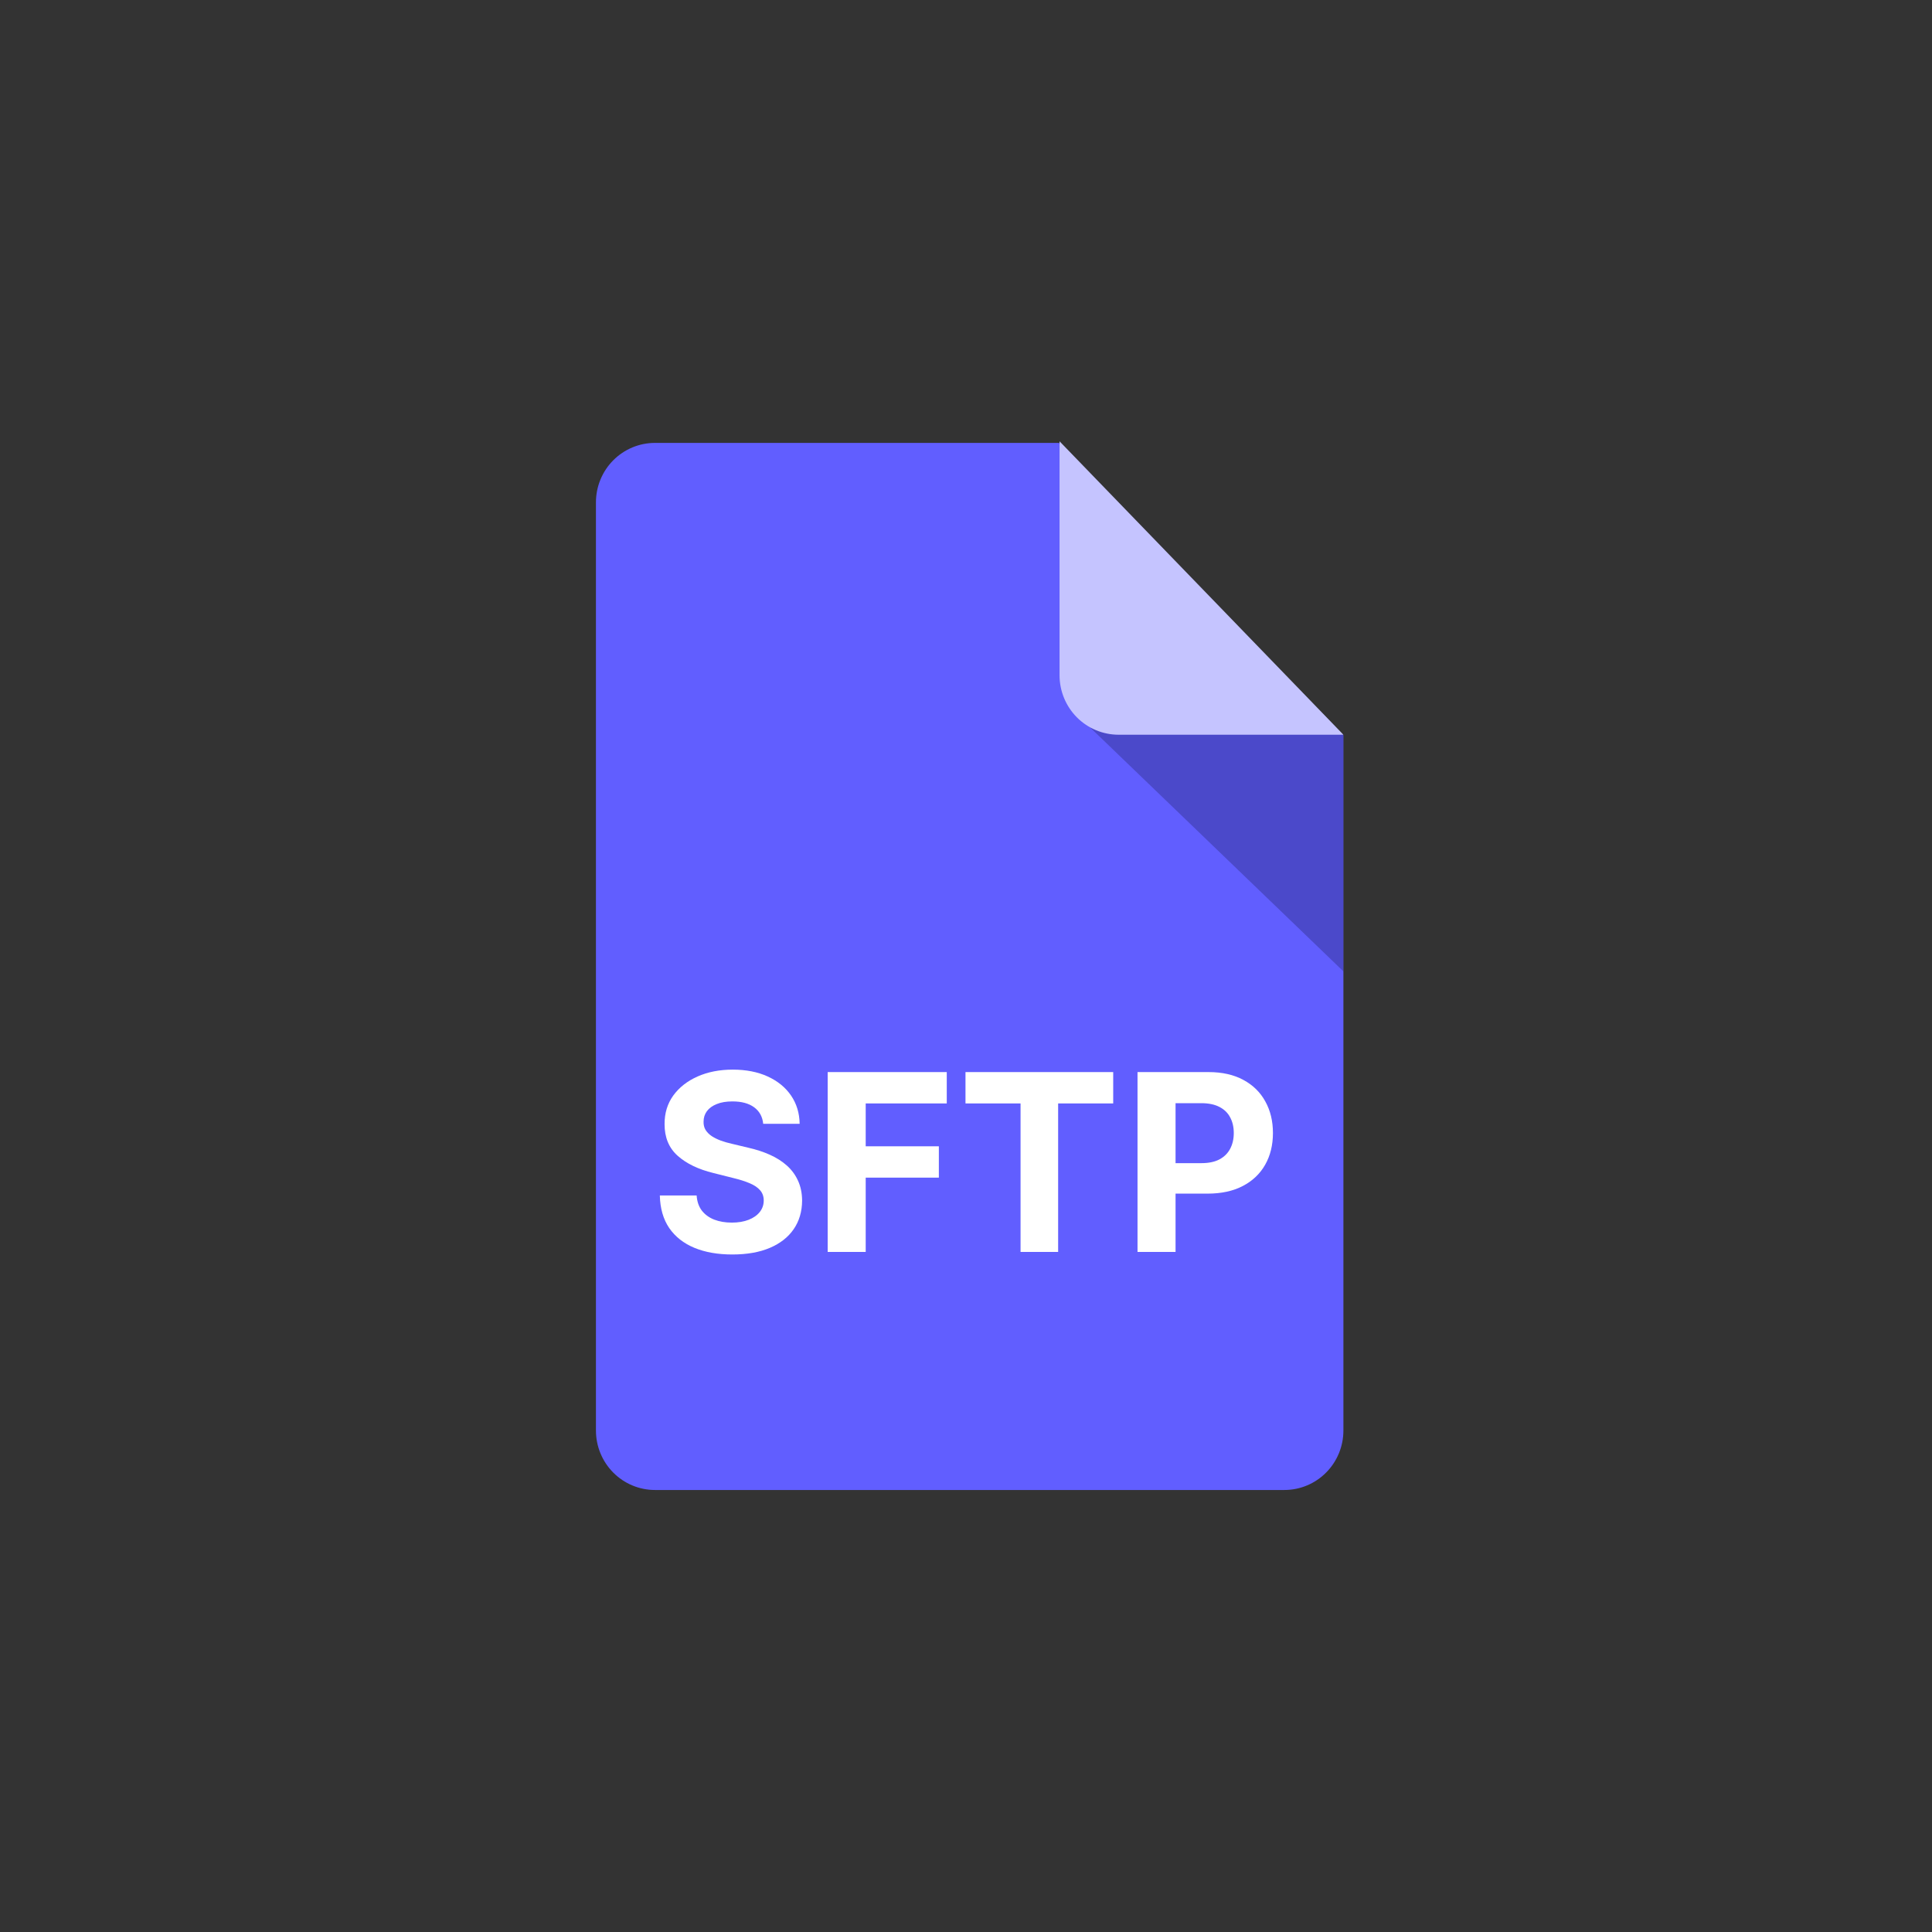 <svg width="250" height="250" viewBox="0 0 250 250" fill="none" xmlns="http://www.w3.org/2000/svg">
<rect x="0" y="0" width="250" height="250" fill="#333333" stroke="none"/>
<path d="M173.836 185.114C173.835 187.153 173.03 189.108 171.599 190.55C170.167 191.992 168.227 192.803 166.203 192.804H84.755C82.731 192.804 80.789 191.995 79.357 190.554C77.925 189.114 77.118 187.159 77.115 185.12V65.009C77.114 63.998 77.311 62.997 77.695 62.063C78.079 61.128 78.641 60.279 79.351 59.565C80.061 58.85 80.903 58.283 81.83 57.896C82.757 57.51 83.751 57.311 84.755 57.312H137.026L173.836 95.135V185.114Z" fill="#615EFF"/>
<path d="M98.758 145.42C98.667 144.504 98.277 143.792 97.587 143.284C96.898 142.777 95.962 142.523 94.781 142.523C93.978 142.523 93.299 142.636 92.746 142.864C92.193 143.083 91.769 143.39 91.474 143.784C91.186 144.178 91.042 144.625 91.042 145.125C91.027 145.542 91.114 145.905 91.303 146.216C91.5 146.527 91.769 146.795 92.11 147.023C92.451 147.242 92.845 147.436 93.292 147.602C93.739 147.761 94.216 147.898 94.724 148.011L96.815 148.511C97.83 148.739 98.762 149.042 99.61 149.42C100.459 149.799 101.193 150.265 101.815 150.818C102.436 151.371 102.917 152.023 103.258 152.773C103.606 153.523 103.784 154.383 103.792 155.352C103.784 156.777 103.421 158.011 102.701 159.057C101.989 160.095 100.959 160.902 99.61 161.477C98.269 162.045 96.652 162.33 94.758 162.33C92.879 162.33 91.243 162.042 89.849 161.466C88.462 160.89 87.379 160.038 86.599 158.909C85.826 157.773 85.421 156.367 85.383 154.693H90.144C90.197 155.473 90.421 156.125 90.815 156.648C91.216 157.163 91.75 157.553 92.417 157.818C93.091 158.076 93.853 158.205 94.701 158.205C95.534 158.205 96.258 158.083 96.871 157.841C97.493 157.598 97.974 157.261 98.315 156.83C98.656 156.398 98.826 155.902 98.826 155.341C98.826 154.818 98.671 154.379 98.36 154.023C98.057 153.667 97.61 153.364 97.019 153.114C96.436 152.864 95.72 152.636 94.871 152.432L92.337 151.795C90.375 151.318 88.826 150.572 87.69 149.557C86.553 148.542 85.989 147.174 85.996 145.455C85.989 144.045 86.364 142.814 87.121 141.761C87.887 140.708 88.936 139.886 90.269 139.295C91.603 138.705 93.118 138.409 94.815 138.409C96.542 138.409 98.049 138.705 99.337 139.295C100.633 139.886 101.64 140.708 102.36 141.761C103.08 142.814 103.451 144.034 103.474 145.42H98.758Z" fill="white"/>
<path d="M107.102 162V138.727H122.511V142.784H112.022V148.33H121.488V152.386H112.022V162H107.102Z" fill="white"/>
<path d="M124.934 142.784V138.727H144.048V142.784H136.923V162H132.059V142.784H124.934Z" fill="white"/>
<path d="M147.195 162V138.727H156.377C158.142 138.727 159.646 139.064 160.888 139.739C162.131 140.405 163.078 141.333 163.729 142.523C164.388 143.705 164.718 145.068 164.718 146.614C164.718 148.159 164.385 149.523 163.718 150.705C163.051 151.886 162.085 152.807 160.82 153.466C159.563 154.125 158.04 154.455 156.252 154.455H150.4V150.511H155.457C156.404 150.511 157.184 150.348 157.798 150.023C158.419 149.689 158.881 149.231 159.184 148.648C159.495 148.057 159.65 147.379 159.65 146.614C159.65 145.841 159.495 145.167 159.184 144.591C158.881 144.008 158.419 143.557 157.798 143.239C157.176 142.913 156.388 142.75 155.434 142.75H152.116V162H147.195Z" fill="white"/>
<path opacity="0.3" d="M141.076 94.148L173.835 125.696V94.914H144.817C143.55 94.928 142.301 94.612 141.192 93.995L141.076 94.148Z" fill="#1A194D"/>
<path d="M173.837 95.073H144.739C142.715 95.072 140.774 94.261 139.343 92.819C137.912 91.377 137.107 89.422 137.105 87.383V57.104L173.837 95.073Z" fill="#C5C4FF"/>
</svg>
